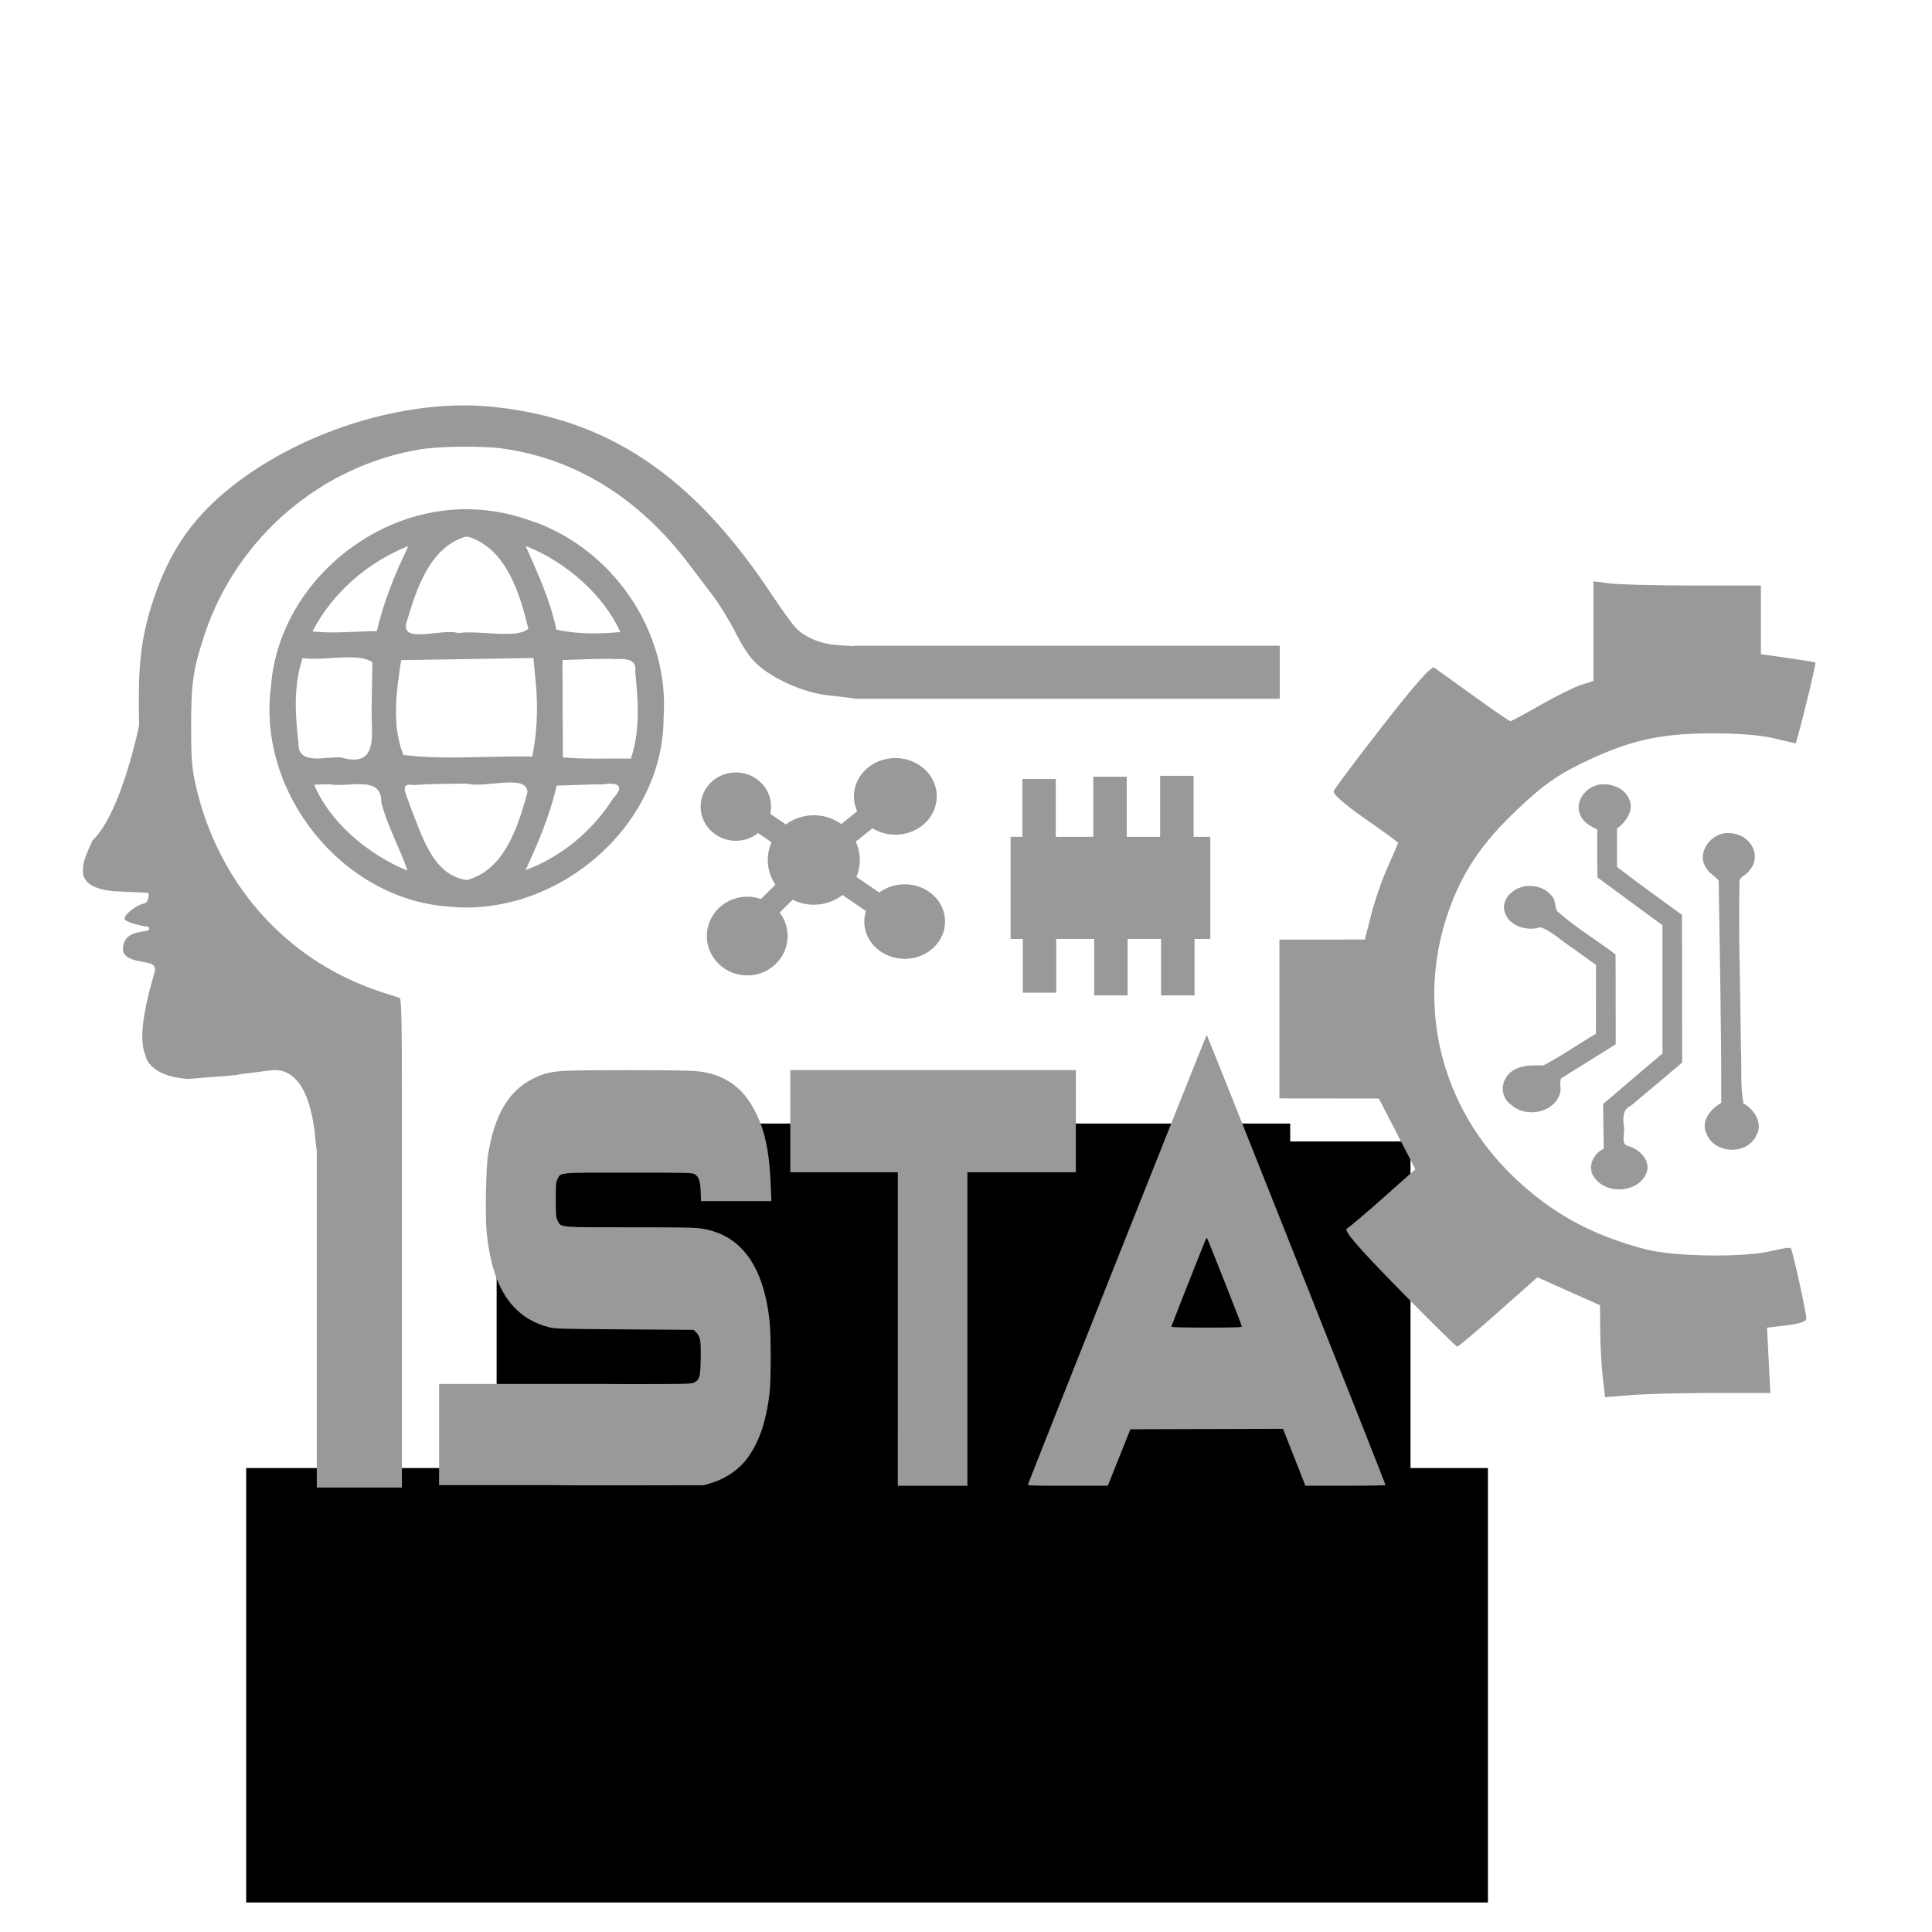 <?xml version="1.0" encoding="UTF-8"?>
<svg width="100mm" height="100mm" version="1.1" viewBox="0 0 100 100" xmlns="http://www.w3.org/2000/svg" xmlns:cc="http://creativecommons.org/ns#" xmlns:dc="http://purl.org/dc/elements/1.1/" xmlns:rdf="http://www.w3.org/1999/02/22-rdf-syntax-ns#">
<g transform="translate(0,-197)">
<flowRoot transform="matrix(.265 0 0 .265 0 197)" fill="#000000" font-family="'Bitstream Vera Sans'" font-size="93.333px" font-style="oblique" font-weight="bold" letter-spacing="0px" word-spacing="0px" style="line-height:1.25" xml:space="preserve"><flowRegion font-size="93.333px"><rect x="99.5" y="219.45" width="152.5" height="84"/></flowRegion><flowPara>SS</flowPara></flowRoot>
<flowRoot transform="matrix(.265 0 0 .265 0 197)" fill="#000000" font-family="'Bitstream Vera Sans'" font-size="64px" font-style="oblique" font-weight="bold" letter-spacing="0px" word-spacing="0px" style="line-height:1.25" xml:space="preserve"><flowRegion font-size="64px"><rect x="97" y="222.95" width="178.5" height="84.5"/></flowRegion><flowPara/><flowPara>STA</flowPara></flowRoot>
<path d="m82.954 268.24c-0.065-0.592-0.123-1.662-0.127-2.378l-9e-3 -1.302-3.243-1.447-2.023 1.794c-1.113 0.987-2.069 1.794-2.126 1.794-0.057 0-1.42-1.345-3.029-2.988-2.149-2.194-2.861-3.025-2.68-3.126 0.136-0.076 0.988-0.796 1.894-1.602l1.648-1.464-1.889-3.661-5.147-6e-3v-8.222l4.424-0.002 0.325-1.286c0.179-0.707 0.565-1.821 0.858-2.473 0.293-0.653 0.533-1.214 0.533-1.246 0-0.033-0.77-0.596-1.711-1.251-1.079-0.752-1.678-1.279-1.622-1.427 0.049-0.13 1.193-1.654 2.543-3.388 1.655-2.125 2.522-3.104 2.661-3.005 0.113 0.081 1.027 0.739 2.031 1.461 1.004 0.723 1.865 1.314 1.913 1.314 0.048 0 0.755-0.381 1.573-0.847 0.817-0.466 1.765-0.934 2.106-1.041l0.62-0.194v-5.159l0.838 0.109c0.461 0.06 2.411 0.109 4.334 0.109h3.496v3.555l1.389 0.196c0.764 0.108 1.407 0.214 1.43 0.235 0.04 0.038-0.491 2.285-0.844 3.57l-0.17 0.619-1.128-0.266c-0.722-0.17-1.908-0.263-3.295-0.257-2.664 0.011-4.268 0.384-6.641 1.542-1.333 0.651-1.994 1.122-3.31 2.361-1.857 1.749-2.877 3.252-3.595 5.296-1.706 4.857-0.428 10.112 3.343 13.738 1.972 1.896 4.06 3.043 6.864 3.771 1.465 0.38 5.071 0.432 6.464 0.092 0.527-0.128 0.993-0.2 1.036-0.159 0.092 0.087 0.806 3.325 0.806 3.654 0 0.146-0.36 0.268-1.016 0.346l-1.016 0.12 0.086 1.69 0.086 1.69h-2.925c-1.609 0-3.534 0.049-4.278 0.109l-1.353 0.109z" fill="#999" stroke-width=".176"/>
<ellipse cx="38.087" cy="238.75" rx="1.823" ry="1.769" fill="#999" stroke-width=".265"/>
<ellipse cx="46.343" cy="238.22" rx="2.144" ry="1.984" fill="#999" stroke-width=".265"/>
<ellipse cx="46.826" cy="244.7" rx="2.091" ry="1.93" fill="#999" stroke-width=".265"/>
<ellipse cx="38.677" cy="245.45" rx="2.091" ry="2.037" fill="#999" stroke-width=".265"/>
<path d="m43.757 242 2.567 1.754-0.665 0.974-2.567-1.754zm-4.875-3.553 2.567 1.754-0.665 0.974-2.567-1.754zm-0.281 5.852 2.221-2.177 0.826 0.842-2.221 2.177zm4.258-4.091 2.421-1.951 0.74 0.918-2.421 1.951zm1.644 1.305a2.381 2.315 0 0 1-2.381 2.315 2.381 2.315 0 0 1-2.381-2.315 2.381 2.315 0 0 1 2.381-2.315 2.381 2.315 0 0 1 2.381 2.315z" fill="#999" stroke-width=".265"/>
<path d="m60.096 244.64h1.731v3.882h-1.731zm-3.461 0h1.731v3.882h-1.731zm-3.695-0.14h1.731v3.882h-1.731zm7.109-7.343h1.731v3.882h-1.731zm-3.461 0.047h1.731v3.882h-1.731zm-3.672 0.117h1.731v3.882h-1.731zm-0.608 2.993h10.337v5.285h-10.337z" fill="#999"/>
<path d="m23.855 223.36c-4.938 0.137-9.473 4.2-9.83 9.183-0.723 5.451 3.651 10.975 9.171 11.38 5.581 0.581 11.166-4.114 11.152-9.805 0.318-4.482-2.705-8.812-6.958-10.196-1.133-0.394-2.335-0.597-3.535-0.562zm0.406 1.429c1.96 0.632 2.647 2.944 3.087 4.75-0.614 0.556-2.532 0.063-3.629 0.23-0.794-0.271-3.051 0.613-2.668-0.588 0.505-1.668 1.166-3.808 3.01-4.393l0.099-5e-3zm3.055 0.512c2.026 0.831 3.92 2.498 4.795 4.413-1.098 0.103-2.236 0.118-3.316-0.125-0.306-1.499-0.963-2.922-1.586-4.323zm-6.25 0.123c-0.662 1.357-1.214 2.769-1.562 4.242-1.109 0.015-2.223 0.133-3.33 0.019 1.019-1.988 2.847-3.58 4.945-4.415zm6.677 7.029c0.107 1.221 0.056 2.491-0.194 3.706-2.207-0.052-4.52 0.189-6.671-0.085-0.617-1.55-0.359-3.302-0.114-4.905 2.282-0.037 4.565-0.075 6.847-0.112 0.044 0.465 0.088 0.931 0.131 1.396zm-8.507 1.154c-0.035 1.345 0.415 3.165-1.558 2.605-0.724-0.097-2.275 0.465-2.228-0.747-0.168-1.472-0.271-2.973 0.214-4.402 1.113 0.161 2.867-0.308 3.61 0.216-0.013 0.776-0.025 1.552-0.038 2.327zm12.303-2.507c0.517 0.05 1.455-0.17 1.341 0.663 0.151 1.469 0.268 3.051-0.226 4.502-1.174-0.015-2.354 0.039-3.518-0.062-0.015-1.679-0.015-3.359-0.022-5.039 0.808-0.021 1.616-0.068 2.425-0.065zm-7.362 6.461c0.913 0.251 3.11-0.531 3.125 0.444-0.473 1.739-1.177 4.031-3.135 4.545-1.811-0.246-2.333-2.377-2.936-3.806-0.072-0.406-0.685-1.284 0.164-1.11 0.925-0.067 1.854-0.068 2.781-0.072zm-7.107 0.033c0.974 0.187 2.692-0.506 2.668 0.938 0.309 1.228 0.949 2.337 1.354 3.529-2.043-0.817-4.036-2.525-4.828-4.44 0.268-0.022 0.537-0.024 0.806-0.026zm14.179 3e-3c0.75-0.127 1.089 0.11 0.507 0.699-1.072 1.695-2.667 3.037-4.551 3.742 0.65-1.412 1.263-2.85 1.608-4.374 0.812-0.021 1.624-0.069 2.436-0.067z" fill="#999"/>
<path d="m79.182 242.86c-0.69-0.026-1.491 0.555-1.31 1.311 0.206 0.774 1.167 1.048 1.866 0.821 0.617 0.219 1.095 0.729 1.648 1.072 0.408 0.294 0.816 0.588 1.224 0.882-2e-3 1.187-3e-3 2.373-4e-3 3.56-0.913 0.536-1.798 1.164-2.728 1.643-0.689-0.027-1.601-0.016-1.963 0.695-0.263 0.462-0.125 1.064 0.321 1.355 0.731 0.656 2.131 0.426 2.484-0.53 0.13-0.271-0.033-0.63 0.088-0.857 0.939-0.589 1.89-1.167 2.821-1.764-5e-3 -1.548 4e-3 -3.1-0.01-4.647-1-0.759-2.095-1.406-3.027-2.248-0.127-0.265-0.066-0.617-0.321-0.83-0.263-0.318-0.683-0.473-1.09-0.464z" fill="#999"/>
<path d="m82.998 237.59c-0.781-0.015-1.552 0.815-1.204 1.59 0.153 0.38 0.531 0.591 0.882 0.758 4e-3 0.825-7e-3 1.653 6e-3 2.476 1.123 0.826 2.245 1.652 3.368 2.478v6.634c-1.024 0.875-2.058 1.741-3.076 2.621 0.012 0.771 0.024 1.542 0.036 2.313-0.557 0.238-0.889 1-0.471 1.505 0.637 0.889 2.277 0.777 2.691-0.267 0.217-0.644-0.383-1.238-0.972-1.381-0.411-0.112-0.115-0.719-0.214-1.05-0.044-0.431-0.057-0.848 0.394-1.053 0.876-0.74 1.762-1.472 2.631-2.217-6e-3 -2.548 3e-3 -5.099-0.011-7.645-1.122-0.825-2.263-1.624-3.362-2.479v-1.986c0.473-0.345 0.921-0.978 0.604-1.571-0.224-0.49-0.787-0.727-1.301-0.725z" fill="#999"/>
<path d="m89.431 240.12c-0.84-0.02-1.625 0.978-1.152 1.754 0.139 0.313 0.51 0.47 0.681 0.708 0.054 3.834 0.139 7.668 0.133 11.503-0.547 0.296-1.084 0.958-0.761 1.601 0.404 1.065 2.146 1.113 2.585 0.055 0.351-0.626-0.133-1.325-0.68-1.633-0.164-0.931-0.077-1.902-0.127-2.848-0.024-2.872-0.129-5.746-0.075-8.617-4e-3 -0.298 0.396-0.35 0.518-0.599 0.379-0.393 0.357-1.022 4e-3 -1.425-0.254-0.342-0.712-0.504-1.126-0.498z" fill="#999"/>
<flowRoot transform="matrix(.265 0 0 .265 0 197)" fill="#000000" font-family="'Casanova Scotia'" font-size="40px" letter-spacing="0px" stroke-width="3.78" word-spacing="0px" style="line-height:1.25" xml:space="preserve"><flowRegion><rect x="48.083" y="286.74" width="242.54" height="84.853" stroke-width="3.78"/></flowRegion><flowPara font-size="96px" stroke="#000000">STA</flowPara></flowRoot>
<flowRoot fill="black" font-family="'Casanova Scotia'" font-size="85.333px" letter-spacing="0px" word-spacing="0px" style="line-height:1.25" xml:space="preserve"><flowRegion font-size="85.333px"><rect x="127.99" y="1.065" width="243.24" height="123.74"/></flowRegion><flowPara/></flowRoot>
<path d="m32.543 252.39c-1.532-2.4e-4 -3.068 0.014-3.424 0.042-0.679 0.055-0.993 0.136-1.52 0.396-1.267 0.623-2.009 1.878-2.341 3.955-0.102 0.641-0.149 3.164-0.072 3.96 0.272 2.848 1.279 4.419 3.162 4.937 0.366 0.101 0.451 0.103 3.961 0.128l3.587 0.025 0.138 0.133c0.214 0.205 0.251 0.424 0.234 1.368-0.017 0.936-0.054 1.071-0.332 1.223-0.14 0.077-0.383 0.083-3.425 0.083-0.529 0-0.673-3e-3 -0.982-4e-3v-5e-3h-8.802v5.239h5.972c0.064 0.011 1.832 0.017 3.929 0.013l3.812-7e-3 0.35-0.107c0.765-0.233 1.434-0.683 1.865-1.257 0.634-0.842 1.003-1.915 1.179-3.428 0.076-0.648 0.076-3.006 1e-3 -3.695-0.312-2.861-1.463-4.453-3.463-4.79-0.374-0.063-0.947-0.074-3.766-0.074-3.747-9e-5 -3.561 0.018-3.745-0.35-0.084-0.167-0.094-0.281-0.094-1.076 0-0.777 0.011-0.911 0.088-1.066 0.176-0.355-0.017-0.337 3.679-0.337 3.07 0 3.308 6e-3 3.425 0.082 0.219 0.143 0.285 0.336 0.306 0.888l0.019 0.503h3.638l-5.16e-4 -0.152c-2.41e-4 -0.084-0.021-0.542-0.047-1.02-0.077-1.473-0.289-2.449-0.723-3.341-0.433-0.89-0.955-1.456-1.677-1.82-0.465-0.234-0.899-0.349-1.529-0.402-0.343-0.029-1.872-0.043-3.404-0.043z" fill="#999"/>
<path d="m46.471 265.79v-8.115h-5.566v-5.285h14.78v5.285h-5.613v16.23h-3.602z" fill="#999"/>
<path d="m53.214 273.82c0.222-0.608 9.225-23.257 9.245-23.257 0.027-2.7e-4 9.258 23.236 9.257 23.304-4e-5 0.019-0.934 0.035-2.074 0.035h-2.074l-0.58-1.473-0.58-1.473-7.9 0.023-1.168 2.923h-2.078c-1.959 0-2.076-5e-3 -2.047-0.082zm11.065-8.162c-1e-5 -0.062-1.76-4.524-1.801-4.564-0.013-0.013-0.032-0.015-0.041-4e-3 -0.033 0.036-1.806 4.534-1.806 4.58 0 0.03 0.65 0.046 1.824 0.046 1.428 0 1.824-0.013 1.824-0.059z" fill="#999"/>
<path transform="matrix(.265 0 0 .265 0 197)" d="m89.457 79.195c-15.607 0.31-33.217 6.69-45.309 16.748-6.858 5.704-11.127 12.053-14.111 20.979-2.187 6.539-2.936 11.615-2.924 19.805 0.003 1.851 0.028 3.383 0.051 4.949 0 0-3.402 17.035-9.096 22.49-0.558 1.292-1.211 2.546-1.59 3.897-0.234 0.706-0.297 1.439-0.264 2.174-0.05 0.973 0.512 1.86 1.33 2.465 1.249 0.869 2.854 1.144 4.373 1.35l7.076 0.336s0.273 1.7-0.799 2.076v0.002h-0.008c-0.118 0.034-0.236 0.077-0.352 0.105-1.408 0.344-3.518 2.07-3.518 2.877 0 0.482 2.17 1.23 4.481 1.547 0.029 0.004 0.042 0.008 0.07 0.012 0 0 0.634 0.223 0.072 0.73-0.517 0.113-1.083 0.224-1.576 0.299-1.95 0.295-3.026 1.184-3.297 2.719-0.307 1.743 0.645 2.55 3.647 3.086 2.13 0.38 2.375 0.516 2.576 1.43 0.01 0.046 0.012 0.098 0.02 0.145l-0.754 2.82-0.381 1.353c-0.512 2.099-0.986 4.203-1.227 6.328-0.218 2.093-0.314 4.241 0.467 6.275l0.143 0.414 0.037 0.105 0.139 0.408c0.423 0.658 0.957 1.282 1.688 1.775 1.514 1.104 3.642 1.565 5.688 1.795 0.221 0.023 0.444 0.034 0.666 0.053l5.502-0.449c1.252-0.084 2.509-0.158 3.752-0.305l0.379-0.074 0.43-0.086c1.041-0.142 2.086-0.249 3.127-0.389 1.16-0.128 2.307-0.353 3.477-0.418 0.123-8.3e-4 0.248 0.002 0.371 0.008 1.195-0.023 2.345 0.428 3.193 1.1 1.569 1.224 2.408 2.922 3.033 4.588 1.013 2.845 1.423 5.81 1.658 8.76l0.178 1.342v7.773 5.531 26.83 25.59h16.625v-25.59-31-4.25-15.207c0-15.258-0.095-19.485-0.441-19.59-4.384-1.324-7.101-2.334-10.135-3.769-15.456-7.315-26.431-21.616-29.967-39.045-0.504-2.486-0.64-4.77-0.629-10.594 0.016-8.166 0.437-10.976 2.639-17.592 6.288-18.892 22.768-32.999 42.234-36.156 3.756-0.609 12.065-0.682 15.969-0.139 14.168 1.971 26.545 9.605 36.219 22.342 1.444 1.901 3.621 4.766 4.84 6.365 1.219 1.599 3.193 4.815 4.389 7.148 1.575 3.073 2.679 4.734 4.008 6.031 3.1 3.027 9.327 5.809 14.15 6.322 1.16 0.123 2.785 0.308 3.611 0.41l1.381 0.17v0.076h83.195v-10.357h-83.195v0.092l-2.852-0.178c-3.403-0.212-6.332-1.342-8.299-3.203-0.657-0.621-2.826-3.597-4.82-6.611-15.452-23.345-32.119-34.531-54.797-36.777-2.126-0.211-4.314-0.29-6.543-0.246z" fill="#999"/>
</g>
</svg>
